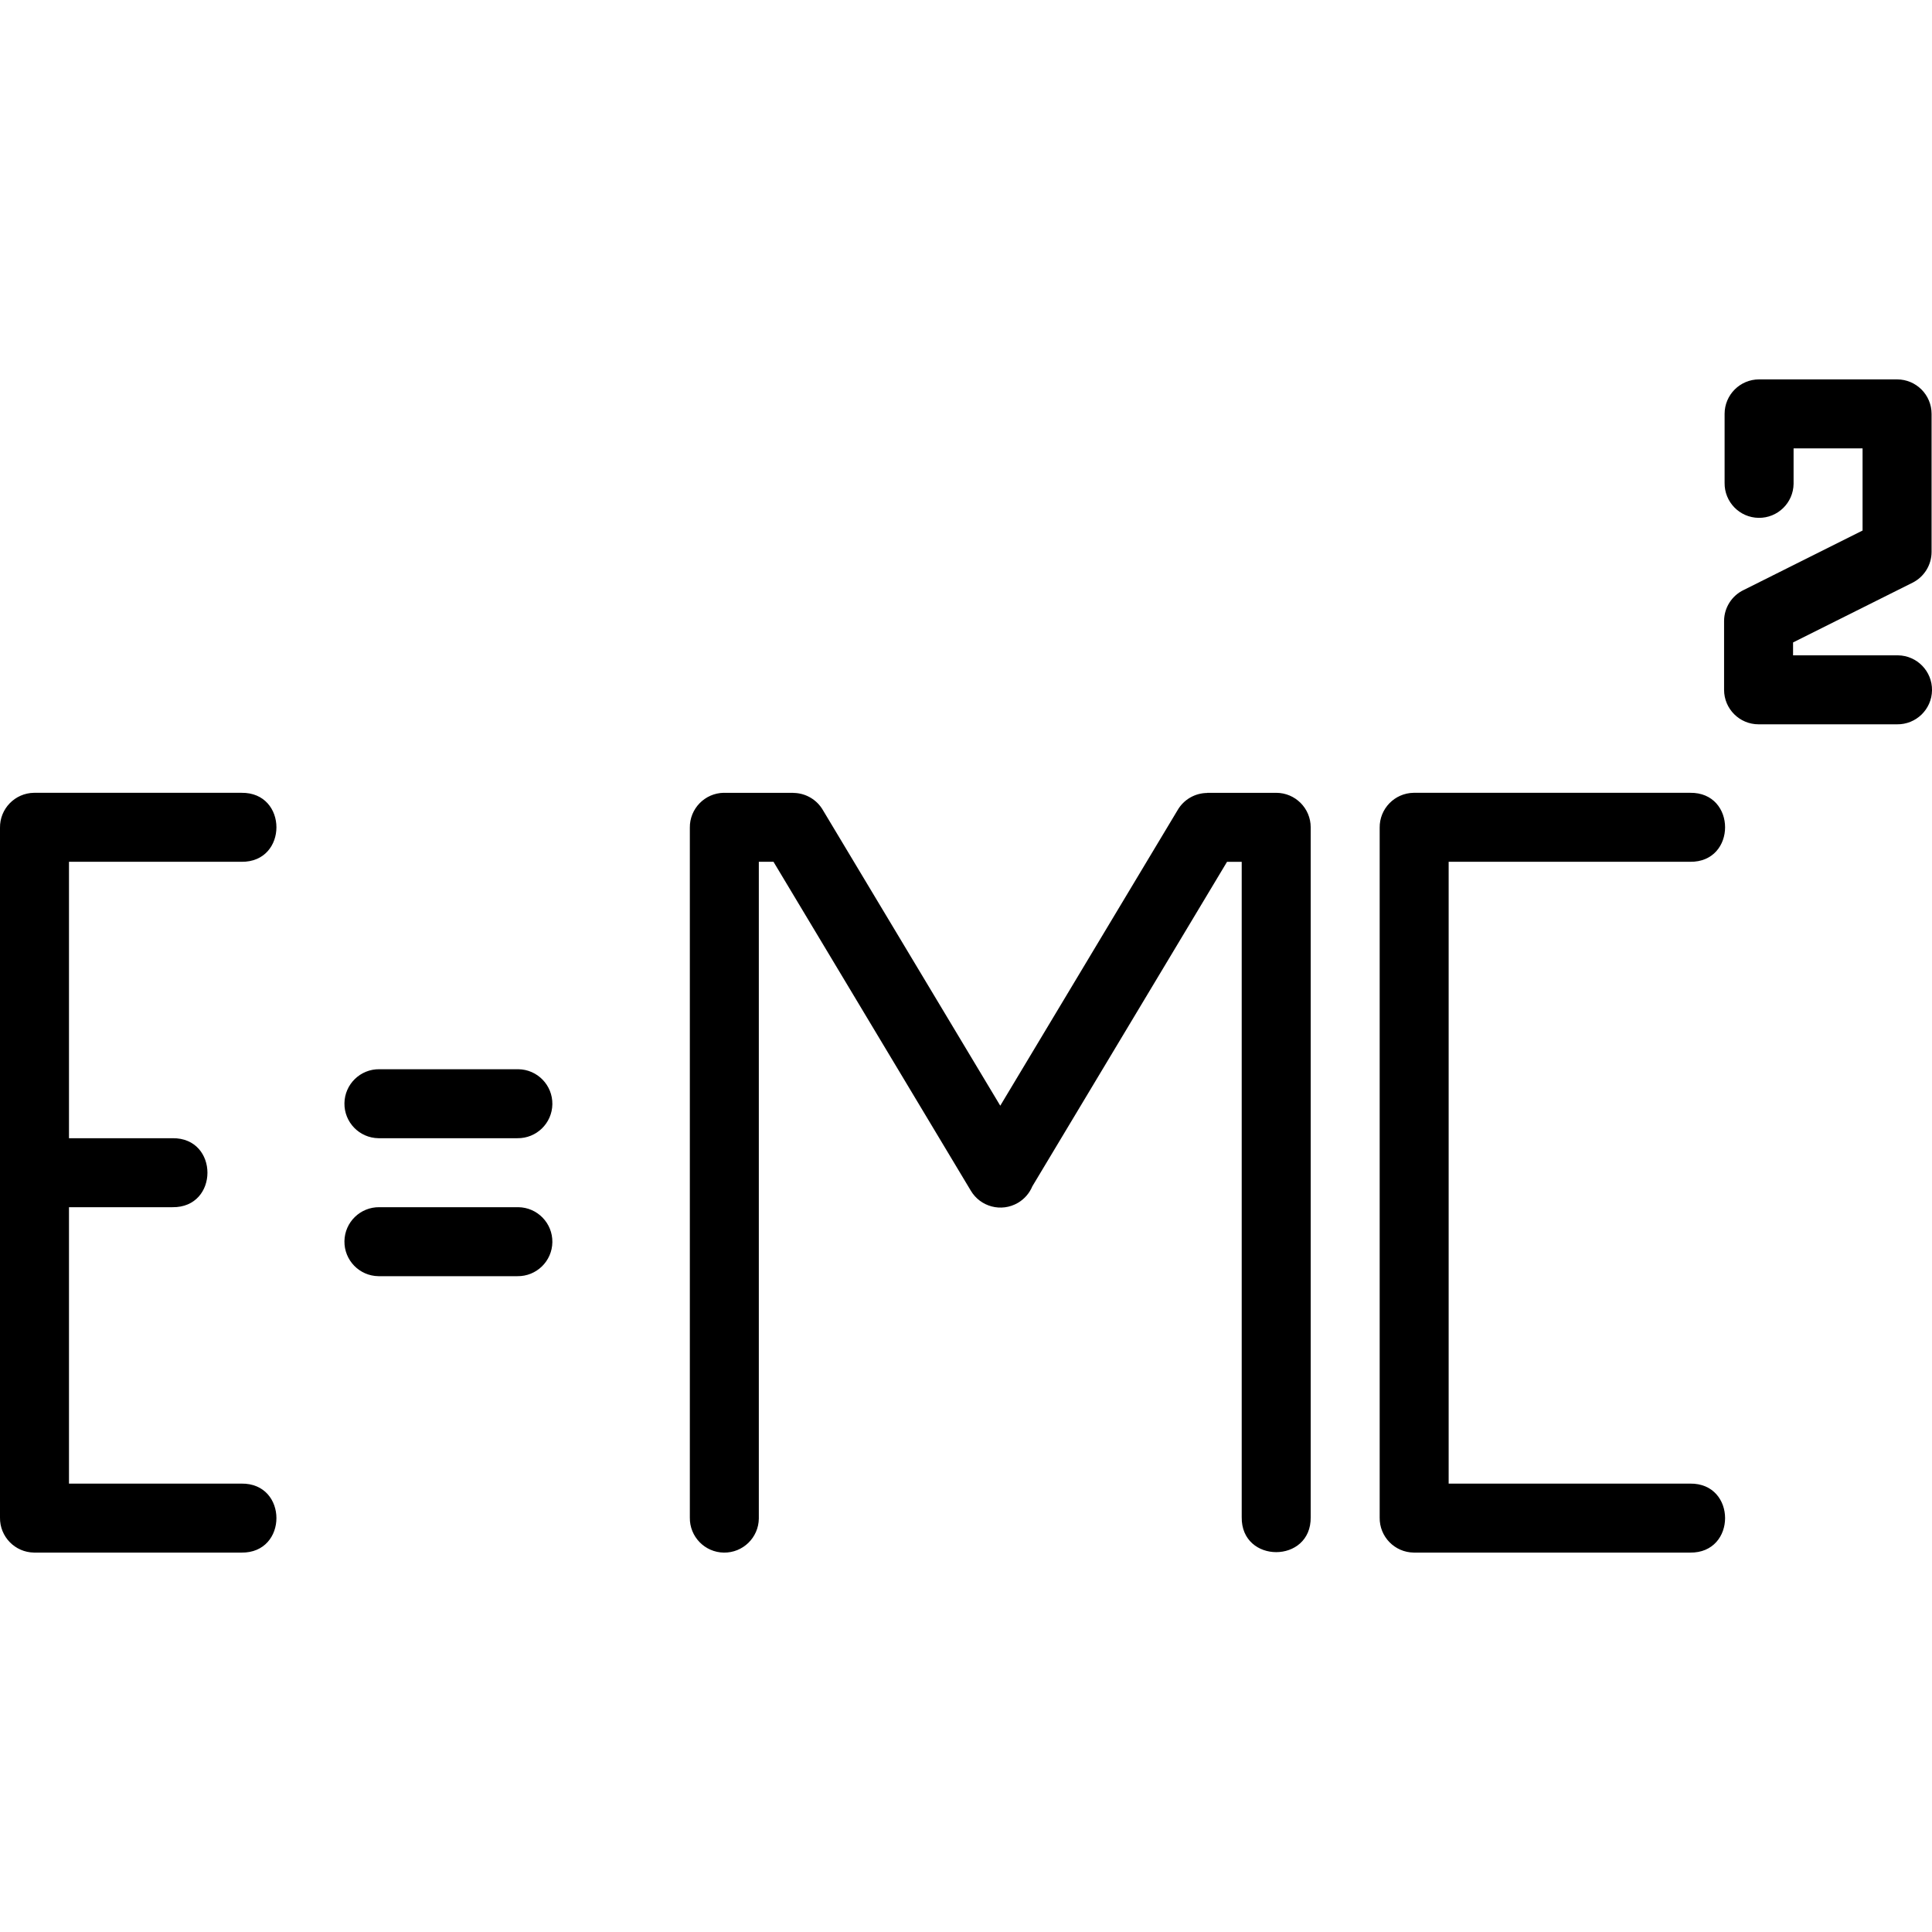 <?xml version="1.0" encoding="iso-8859-1"?>
<!-- Generator: Adobe Illustrator 18.1.1, SVG Export Plug-In . SVG Version: 6.00 Build 0)  -->
<svg version="1.1" id="Capa_1" xmlns="http://www.w3.org/2000/svg" xmlns:xlink="http://www.w3.org/1999/xlink" x="0px" y="0px"
	 viewBox="0 0 280.066 280.066" style="enable-background:new 0 0 280.066 280.066;" xml:space="preserve">
<path color-rendering="auto" image-rendering="auto" shape-rendering="auto" color-interpolation="sRGB" d="M255.001,54.997
	c-2.761,0-5,2.239-5,5v10c-0.039,2.761,2.168,5.032,4.929,5.071c2.761,0.039,5.032-2.168,5.071-4.929
	c0.001-0.047,0.001-0.094,0-0.141v-5h10v11.91l-17.236,8.619c-1.723,0.825-2.825,2.56-2.84,4.471v10c0,2.762,2.239,5,5.001,5
	c0.023,0,0.047,0,0.07,0h20c2.761,0.039,5.032-2.168,5.071-4.929s-2.168-5.032-4.929-5.071c-0.047-0.001-0.094-0.001-0.141,0
	h-15.072v-1.869l17.316-8.658c1.694-0.847,2.764-2.579,2.764-4.473v-20c0-2.761-2.239-5-5-5h-20H255.001z M4.924,114.927
	c-2.759,0.042-4.963,2.311-4.924,5.07v100c-0.037,2.761,2.171,5.03,4.932,5.068c0.023,0,0.045,0,0.068,0v0.002h0.076H35
	c6.762,0.096,6.762-10.096,0-10H10v-40.07h15c6.762,0.096,6.762-10.096,0-10H10v-40.07h25c6.762,0.096,6.762-10.096,0-10H5v0.002
	C4.975,114.928,4.95,114.927,4.924,114.927L4.924,114.927z M104.924,114.927c-2.759,0.042-4.963,2.311-4.924,5.07v100
	c-0.039,2.761,2.168,5.032,4.929,5.071s5.032-2.168,5.071-4.929c0.001-0.047,0.001-0.094,0-0.141v-95.07h2.127l28.586,47.645
	c1.392,2.385,4.454,3.19,6.839,1.798c0.944-0.551,1.682-1.397,2.1-2.407l28.221-47.035h2.127v95c-0.096,6.762,10.096,6.762,10,0
	v-100c0-2.761-2.239-5-5-5h-10v0.02c-1.764,0.013-3.397,0.947-4.287,2.479l-25.713,42.856l-25.713-42.855
	c-0.856-1.472-2.401-2.407-4.102-2.482c-0.062,0-0.124,0-0.186,0.002v-0.018h-10v0.002
	C104.975,114.928,104.95,114.928,104.924,114.927L104.924,114.927z M204.924,114.927c-2.759,0.042-4.963,2.311-4.924,5.07v100
	c-0.037,2.761,2.171,5.03,4.932,5.068c0.023,0,0.045,0,0.068,0v0.002h40c6.762,0.096,6.762-10.096,0-10h-35v-90.141h35
	c6.762,0.096,6.762-10.096,0-10h-40v0.002C204.975,114.928,204.95,114.927,204.924,114.927L204.924,114.927z M55.001,154.997
	c-2.761-0.039-5.032,2.168-5.071,4.929c-0.039,2.761,2.168,5.032,4.929,5.071c0.047,0.001,0.094,0.001,0.141,0h20
	c2.761,0.039,5.032-2.168,5.071-4.929s-2.168-5.032-4.929-5.071c-0.047-0.001-0.094-0.001-0.141,0H55.001z M55.001,174.997
	c-2.761-0.039-5.032,2.168-5.071,4.929c-0.039,2.761,2.168,5.032,4.929,5.071c0.047,0.001,0.094,0.001,0.141,0h20
	c2.761,0.039,5.032-2.168,5.071-4.929s-2.168-5.032-4.929-5.071c-0.047-0.001-0.094-0.001-0.141,0H55.001z"/>
<g>
</g>
<g>
</g>
<g>
</g>
<g>
</g>
<g>
</g>
<g>
</g>
<g>
</g>
<g>
</g>
<g>
</g>
<g>
</g>
<g>
</g>
<g>
</g>
<g>
</g>
<g>
</g>
<g>
</g>
</svg>
